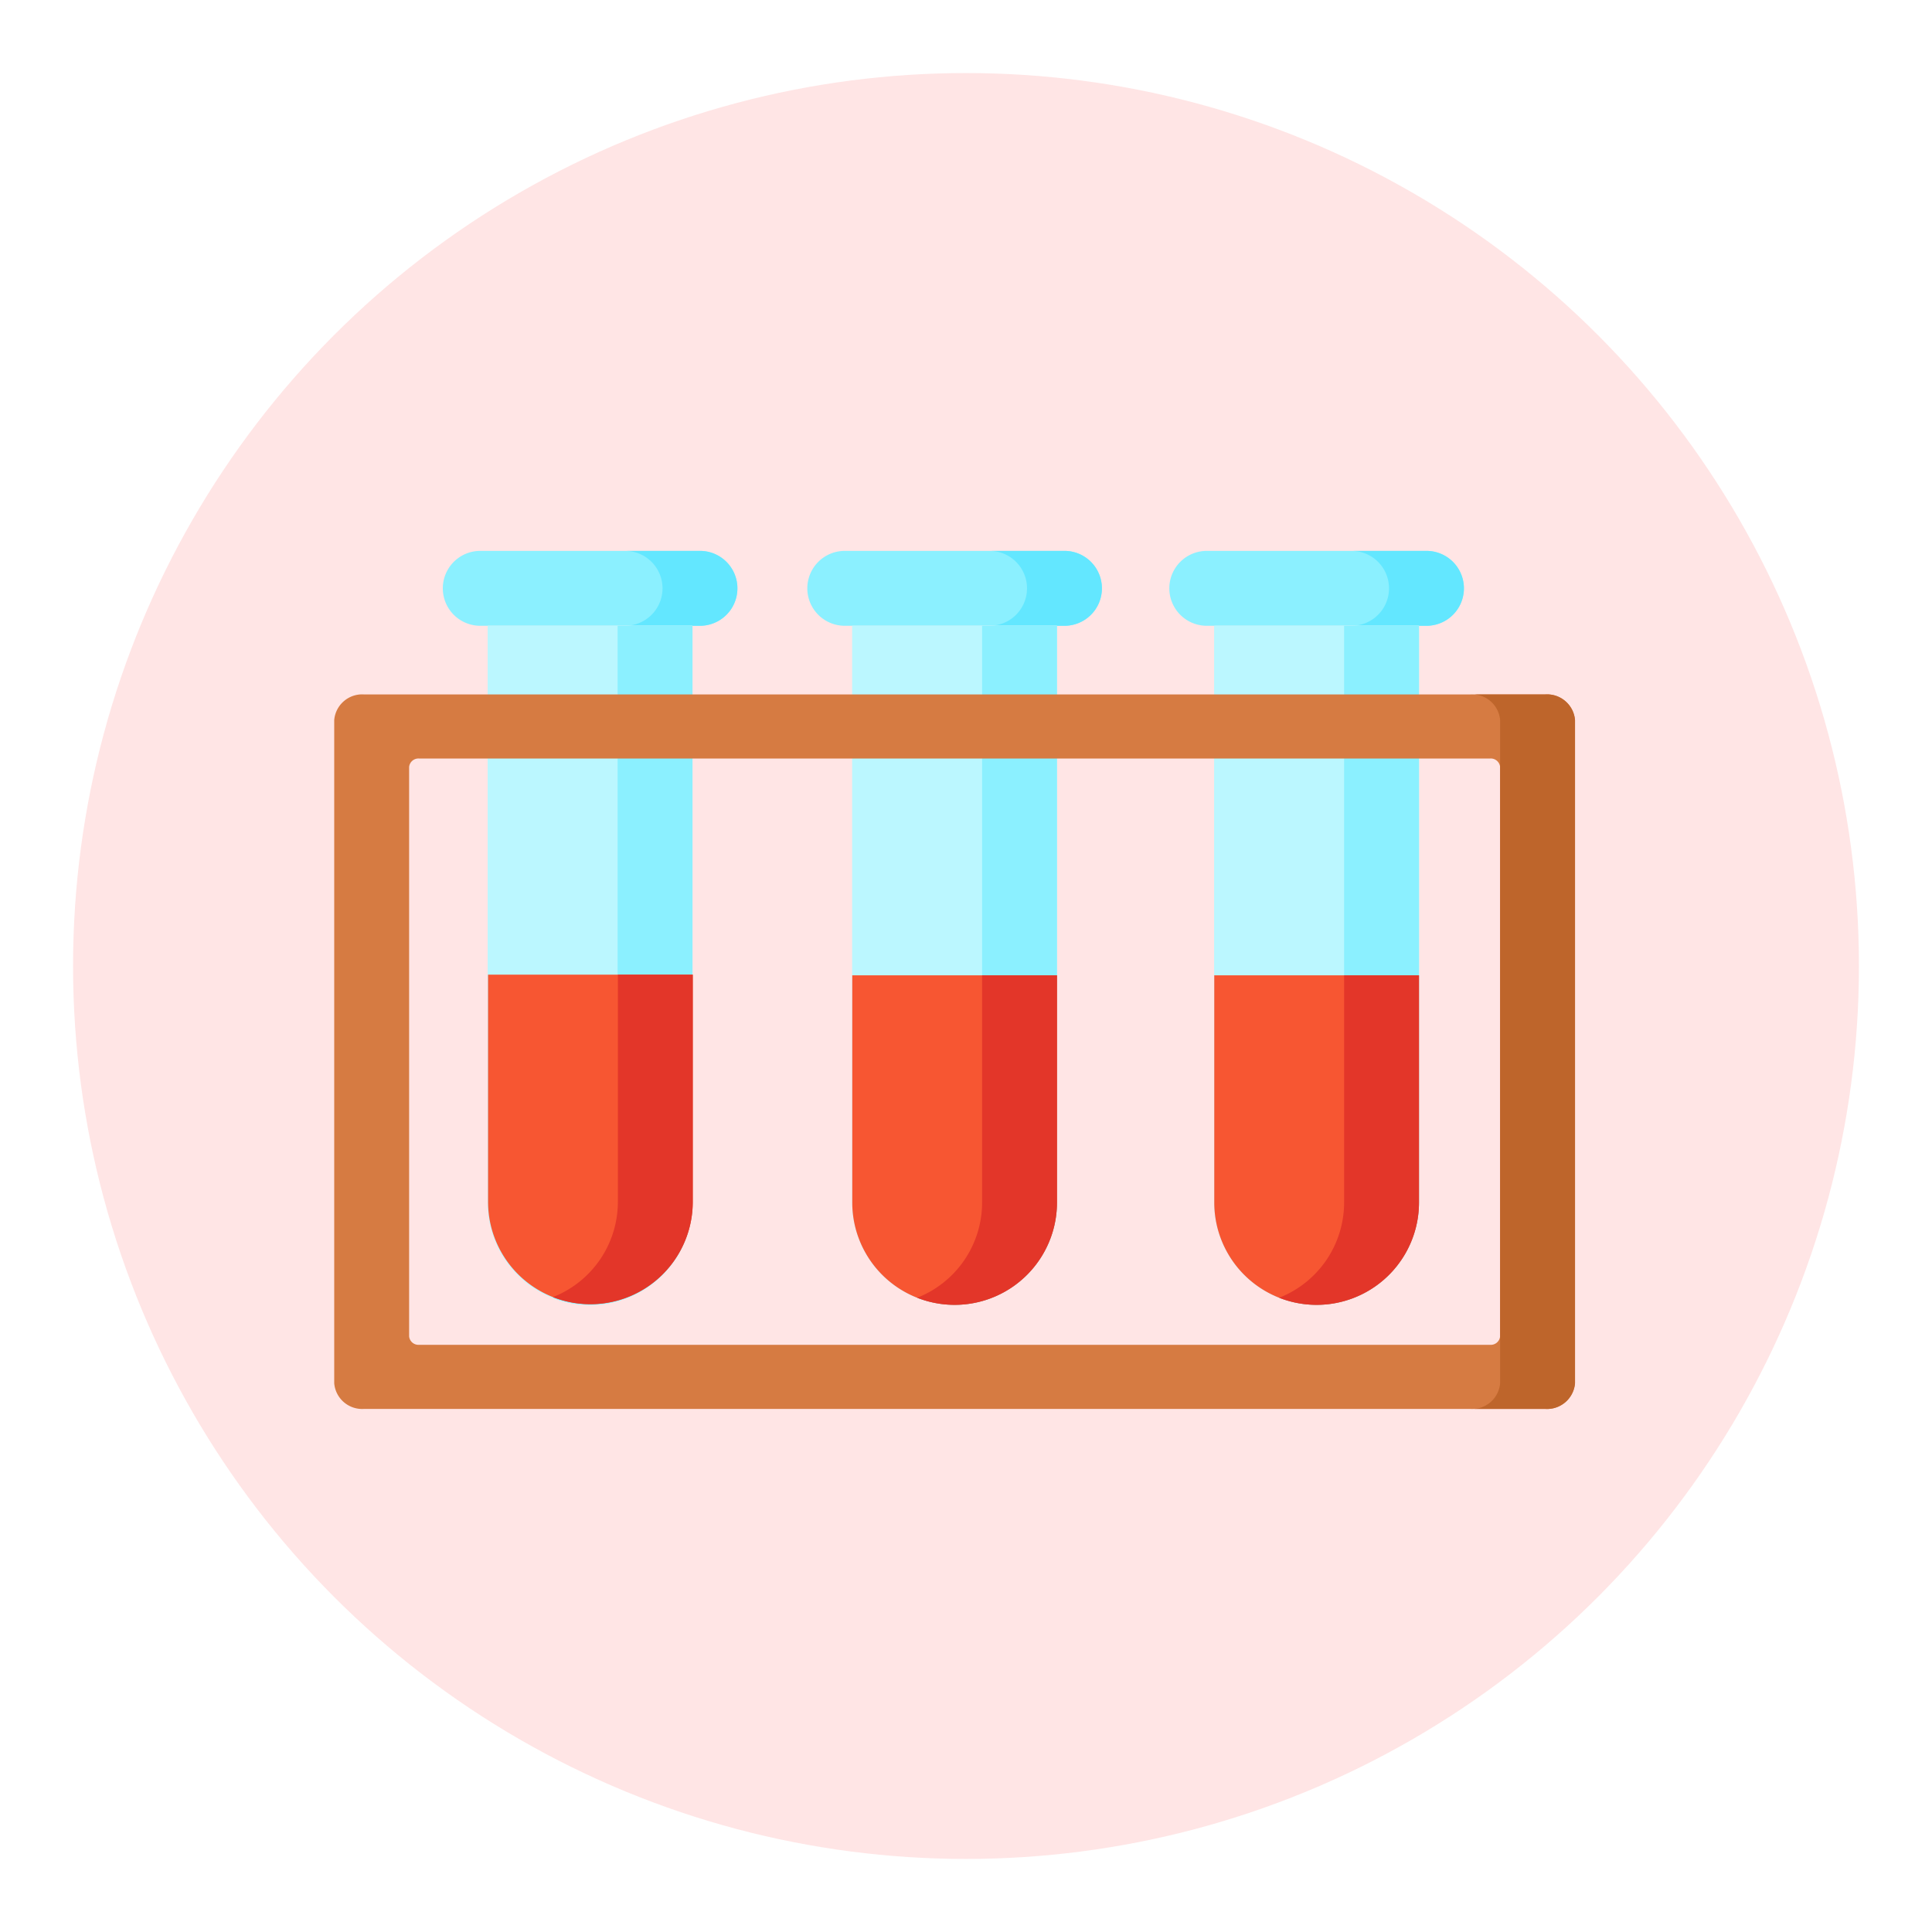<svg xmlns="http://www.w3.org/2000/svg" xmlns:xlink="http://www.w3.org/1999/xlink" width="238" height="238" viewBox="0 0 238 238"><defs><style>.a{fill:#ffe5e5;stroke:rgba(112,112,112,0);}.b{fill:#8bf0ff;}.c{fill:#63e7ff;}.d{fill:#bbf7ff;}.e{fill:#f75632;}.f{fill:#e33629;}.g{fill:#d67b42;}.h{fill:#be652b;}.i{stroke:none;}.j{fill:none;}.k{filter:url(#a);}</style><filter id="a" x="0" y="0" width="238" height="238" filterUnits="userSpaceOnUse"><feOffset dx="3" dy="3" input="SourceAlpha"/><feGaussianBlur stdDeviation="3" result="b"/><feFlood flood-opacity="0.502"/><feComposite operator="in" in2="b"/><feComposite in="SourceGraphic"/></filter></defs><g transform="translate(-822 -2625)"><g class="k" transform="matrix(1, 0, 0, 1, 822, 2625)"><g class="a" transform="translate(6 6)"><circle class="i" cx="110" cy="110" r="110"/><circle class="j" cx="110" cy="110" r="109.5"/></g></g><g transform="translate(863.172 2692.863)"><path class="b" d="M82.677,69.226H55.613a4.613,4.613,0,0,1,0-9.226H82.677a4.613,4.613,0,1,1,0,9.226Z" transform="translate(-37.622 -60)"/><path class="c" d="M133.226,60H124a4.613,4.613,0,0,1,0,9.226h9.226a4.613,4.613,0,0,0,0-9.226Z" transform="translate(-88.171 -60)"/><path class="d" d="M81.609,173.653A12.609,12.609,0,0,1,69,161.044V90H94.219v71.044A12.609,12.609,0,0,1,81.609,173.653Z" transform="translate(-50.086 -80.774)"/><path class="b" d="M228.677,69.226H201.613a4.613,4.613,0,0,1,0-9.226h27.064a4.613,4.613,0,0,1,0,9.226Z" transform="translate(-138.72 -60)"/><path class="c" d="M279.227,60H270a4.613,4.613,0,0,1,0,9.226h9.227a4.613,4.613,0,0,0,0-9.226Z" transform="translate(-189.269 -60)"/><path class="d" d="M227.609,173.653A12.609,12.609,0,0,1,215,161.044V90h25.219v71.044A12.609,12.609,0,0,1,227.609,173.653Z" transform="translate(-151.184 -80.774)"/><path class="b" d="M373.677,69.226H346.613a4.613,4.613,0,1,1,0-9.226h27.064a4.613,4.613,0,1,1,0,9.226Z" transform="translate(-239.125 -60)"/><path class="c" d="M424.227,60H415a4.613,4.613,0,0,1,0,9.226h9.227a4.613,4.613,0,0,0,0-9.226Z" transform="translate(-289.674 -60)"/><path class="d" d="M372.609,173.653A12.609,12.609,0,0,1,360,161.044V90h25.219v71.044A12.609,12.609,0,0,1,372.609,173.653Z" transform="translate(-251.589 -80.774)"/><path class="d" d="M94.219,90v71.044a12.609,12.609,0,1,1-25.219,0V90Z" transform="translate(-50.086 -80.774)"/><path class="b" d="M103,90v71.044a12.612,12.612,0,0,1-8,11.735,12.608,12.608,0,0,0,17.223-11.735V90Z" transform="translate(-68.09 -80.774)"/><path class="e" d="M69.12,229.735H94.339v27.987a12.609,12.609,0,1,1-25.219,0Z" transform="translate(-50.169 -177.533)"/><path class="f" d="M103.116,229.735v27.987a12.612,12.612,0,0,1-8,11.734,12.608,12.608,0,0,0,17.223-11.734V229.735Z" transform="translate(-68.173 -177.533)"/><path class="d" d="M240.219,90v71.044a12.609,12.609,0,1,1-25.219,0V90Z" transform="translate(-151.184 -80.774)"/><path class="b" d="M249,90v71.044a12.612,12.612,0,0,1-8,11.735,12.608,12.608,0,0,0,17.223-11.735V90Z" transform="translate(-169.188 -80.774)"/><path class="e" d="M215,230h25.219v27.987a12.609,12.609,0,0,1-25.219,0Z" transform="translate(-151.184 -177.717)"/><path class="f" d="M249,230v27.987a12.612,12.612,0,0,1-8,11.734,12.608,12.608,0,0,0,17.223-11.734V230Z" transform="translate(-169.188 -177.717)"/><path class="d" d="M385.219,90v71.044a12.609,12.609,0,1,1-25.219,0V90Z" transform="translate(-251.589 -80.774)"/><path class="b" d="M394,90v71.044a12.612,12.612,0,0,1-8,11.735,12.608,12.608,0,0,0,17.223-11.735V90Z" transform="translate(-269.593 -80.774)"/><path class="e" d="M385.219,230v27.987a12.609,12.609,0,0,1-25.219,0V230Z" transform="translate(-251.589 -177.717)"/><path class="f" d="M394,230v27.987a12.612,12.612,0,0,1-8,11.734,12.608,12.608,0,0,0,17.223-11.734V230Z" transform="translate(-269.593 -177.717)"/><path class="g" d="M7.5,120.657v81.7a3.456,3.456,0,0,0,3.691,3.157h145.47a3.456,3.456,0,0,0,3.691-3.157v-81.7a3.456,3.456,0,0,0-3.691-3.157H11.191A3.456,3.456,0,0,0,7.5,120.657Zm142.395,76.961H17.957a1.152,1.152,0,0,1-1.23-1.052v-70.12a1.152,1.152,0,0,1,1.23-1.052H149.895a1.152,1.152,0,0,1,1.23,1.052v70.12A1.152,1.152,0,0,1,149.895,197.618Z" transform="translate(-7.5 -99.816)"/><g transform="translate(139.934 17.684)"><path class="h" d="M471.727,117.5H462.5a3.456,3.456,0,0,1,3.691,3.157v81.7a3.456,3.456,0,0,1-3.691,3.157h9.227a3.455,3.455,0,0,0,3.69-3.157v-81.7A3.455,3.455,0,0,0,471.727,117.5Z" transform="translate(-462.5 -117.5)"/></g></g></g></svg>